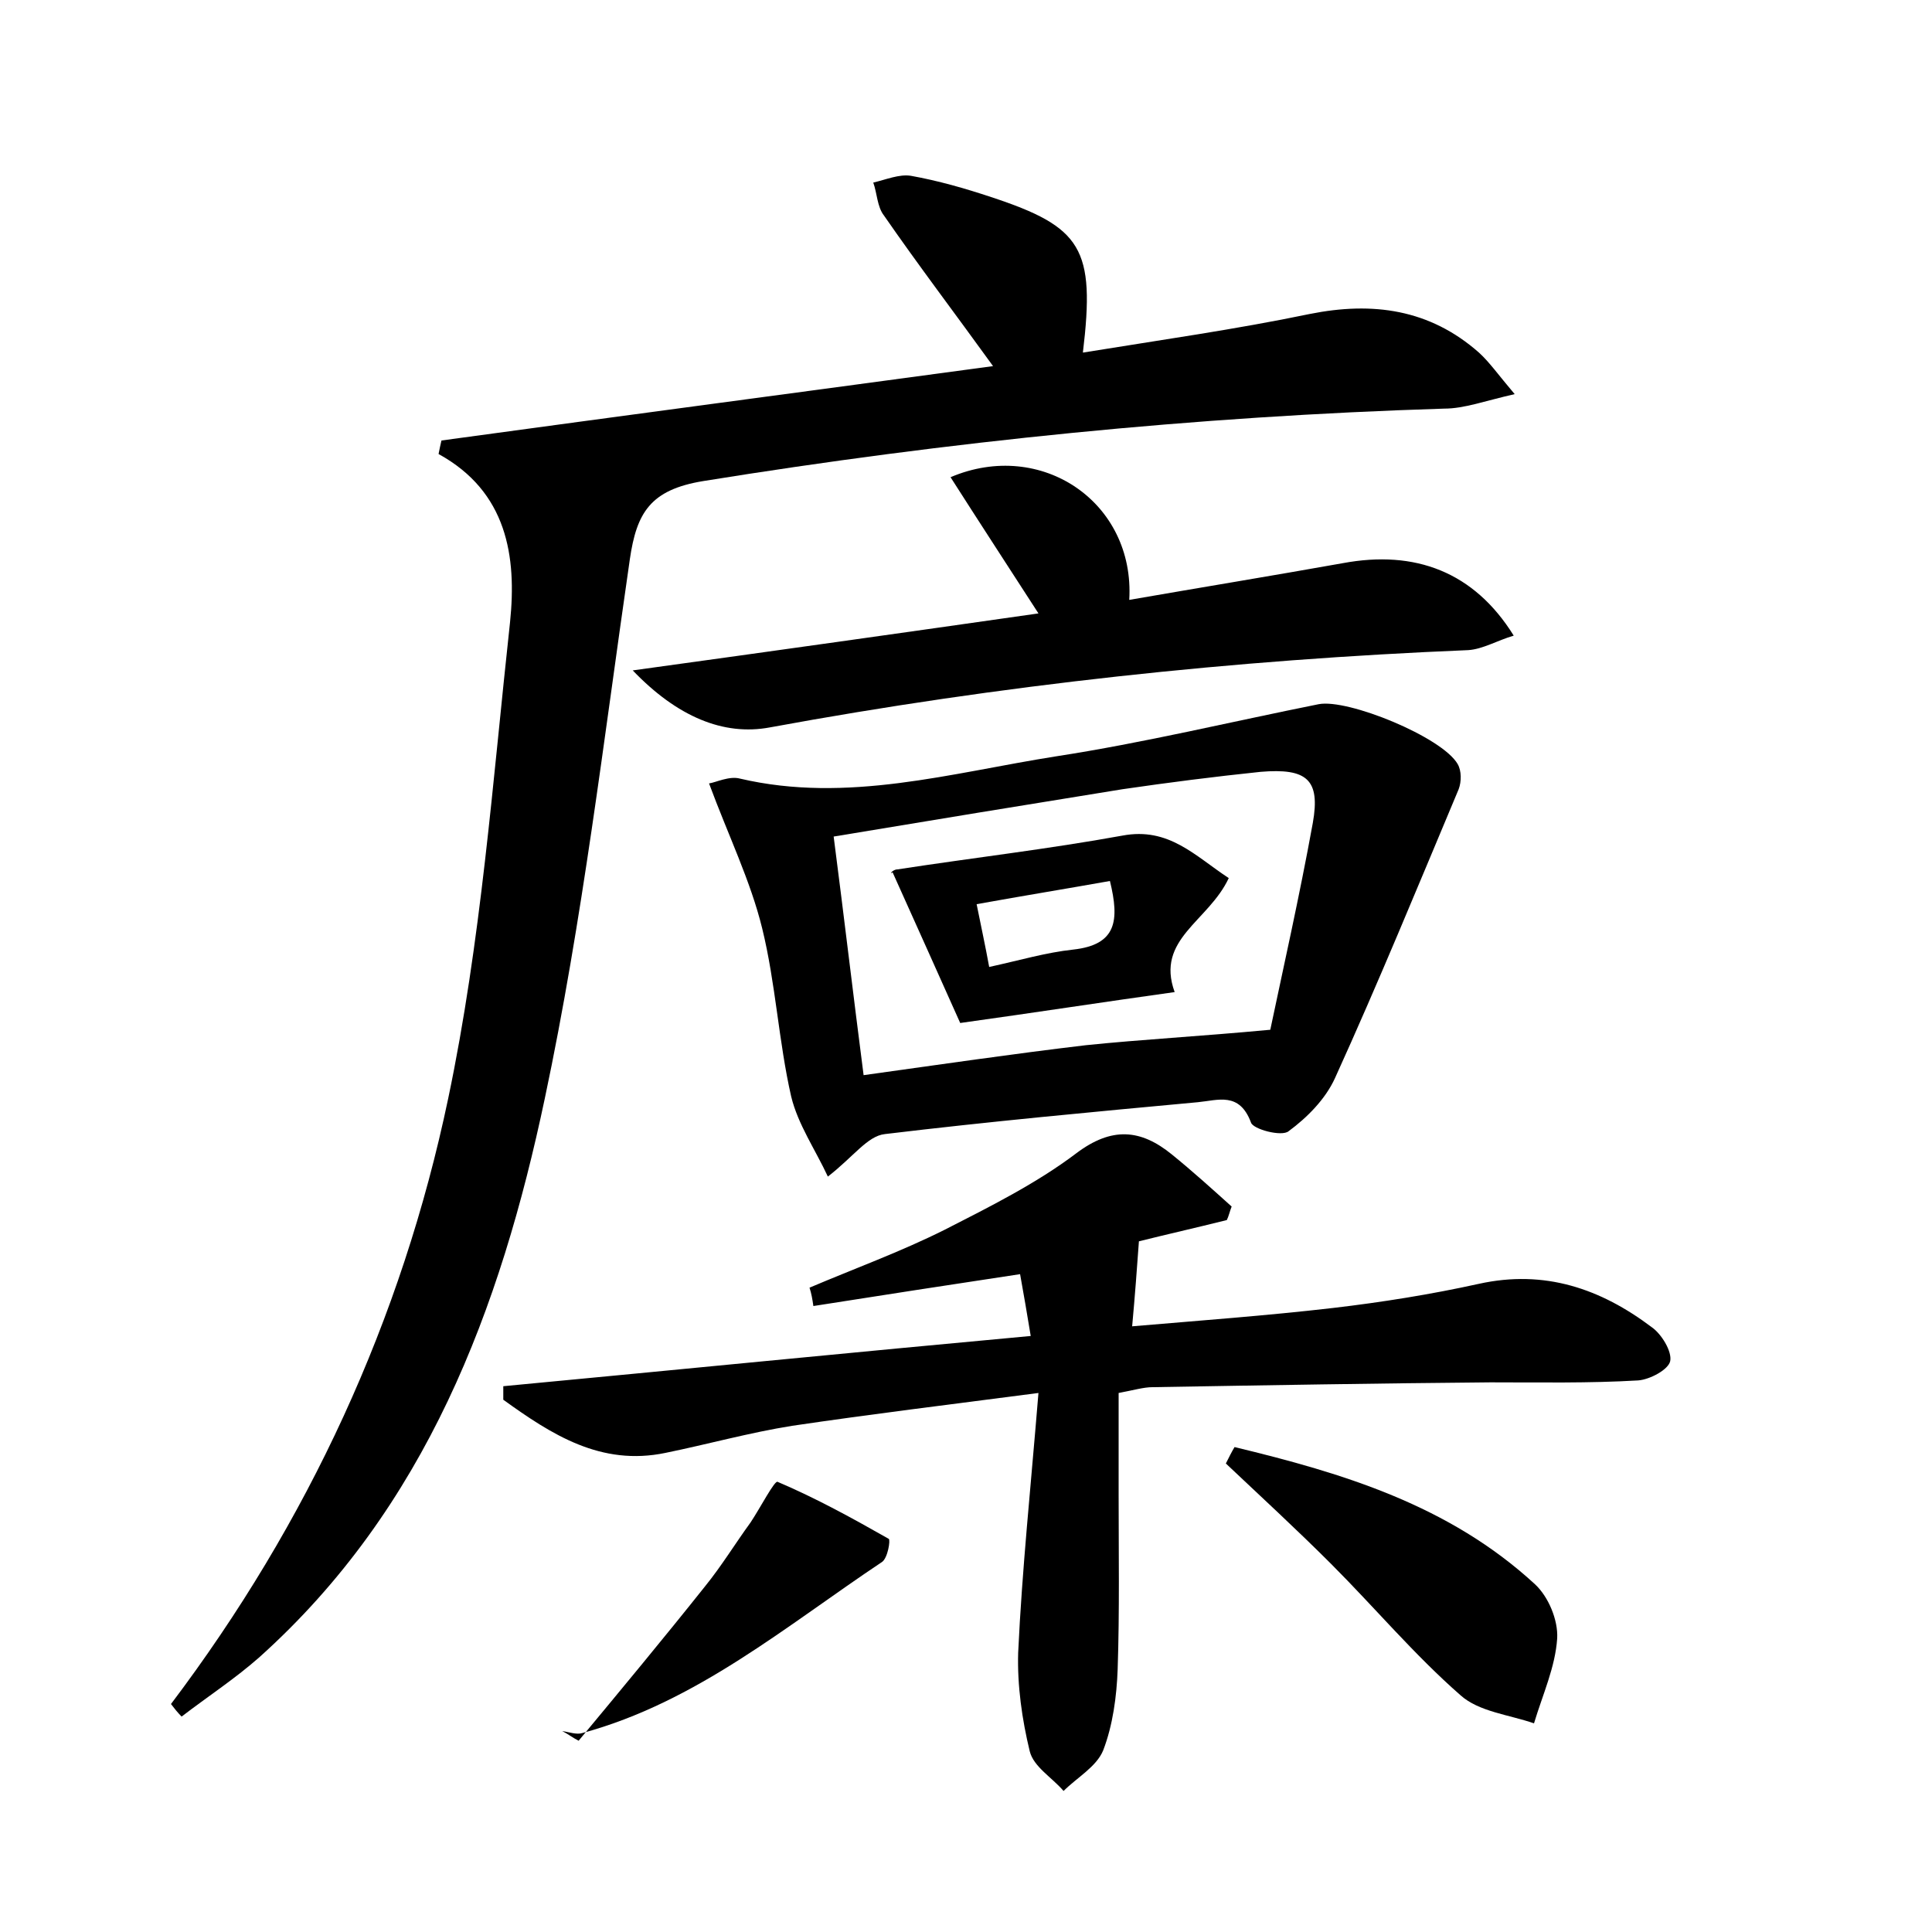 <?xml version="1.0" encoding="utf-8"?>
<!-- Generator: Adobe Illustrator 22.0.0, SVG Export Plug-In . SVG Version: 6.00 Build 0)  -->
<svg version="1.1" id="图层_1" xmlns="http://www.w3.org/2000/svg" xmlns:xlink="http://www.w3.org/1999/xlink" x="0px" y="0px"
	 viewBox="0 0 200 200" style="enable-background:new 0 0 200 200;" xml:space="preserve">
<style type="text/css">
	.st1{fill:#010000;}
	.st4{fill:#fbfafc;}
</style>
<g>
	
	<path d="M17.7,176.4c14.2-18.8,23.9-39.8,28.7-62.7c3.4-16.2,4.6-32.8,6.4-49.3c0.7-6.8-0.3-13.5-7.4-17.4c0.1-0.5,0.2-1,0.3-1.4
		c19-2.6,37.9-5.1,57.1-7.7c-3.9-5.4-7.7-10.4-11.3-15.6c-0.7-0.9-0.7-2.3-1.1-3.4c1.3-0.3,2.7-0.9,3.9-0.7c2.8,0.5,5.6,1.3,8.3,2.2
		c9.4,3.1,10.8,5.3,9.5,16.1c8-1.3,15.8-2.4,23.5-4c6.5-1.3,12.4-0.5,17.5,4c1.1,1,2,2.3,3.7,4.3c-3.1,0.7-5.2,1.5-7.3,1.5
		c-25.8,0.8-51.3,3.4-76.7,7.5c-5.5,0.9-6.9,3.3-7.6,8.1c-2.7,18.6-4.9,37.4-8.8,55.8c-4.6,21.8-12.3,42.4-29.6,57.9
		c-2.5,2.2-5.4,4.1-8,6.1C18.4,177.3,18,176.8,17.7,176.4z"/>
	<path d="M83.8,133.3c4.7-2,9.4-3.7,14-6c4.7-2.4,9.5-4.8,13.6-7.9c3.7-2.8,6.7-2.5,9.9,0.1c2.1,1.7,4.2,3.6,6.2,5.4
		c-0.2,0.5-0.3,1-0.5,1.4c-3.2,0.8-6.3,1.5-9.1,2.2c-0.2,2.8-0.4,5.5-0.7,8.8c7-0.6,13.9-1.1,20.8-1.9c5.1-0.6,10.1-1.4,15.1-2.5
		c6.8-1.5,12.6,0.5,17.9,4.5c1,0.7,2.1,2.5,1.9,3.5c-0.2,0.9-2.1,1.9-3.3,2c-5.1,0.3-10.2,0.2-15.3,0.2c-11.7,0.1-23.3,0.3-35,0.5
		c-0.9,0-1.9,0.3-3.5,0.6c0,3.5,0,6.9,0,10.4c0,6.1,0.1,12.2-0.1,18.2c-0.1,2.8-0.5,5.8-1.5,8.4c-0.7,1.7-2.7,2.8-4.1,4.2
		c-1.2-1.4-3.1-2.5-3.5-4.1c-0.8-3.3-1.3-6.8-1.2-10.2c0.4-8.6,1.3-17.1,2.1-26.9c-9.2,1.2-17.4,2.2-25.5,3.4
		c-4.4,0.7-8.7,1.9-13.1,2.8c-6.7,1.4-11.8-1.9-16.8-5.5c0-0.5,0-1,0-1.4c18-1.7,36.1-3.5,54.6-5.2c-0.4-2.4-0.7-4.2-1.1-6.4
		c-7.3,1.1-14.4,2.2-21.4,3.3C84.1,134.5,84,133.9,83.8,133.3z"/>
	<path d="M85.7,121.8c-1.3-2.8-3.1-5.4-3.8-8.3c-1.3-5.7-1.6-11.7-3-17.4c-1.2-4.9-3.5-9.6-5.5-15c0.7-0.1,2.1-0.8,3.2-0.5
		c11.1,2.6,21.9-0.6,32.7-2.3c9.1-1.4,18.2-3.6,27.2-5.4c3-0.6,12.8,3.4,14.4,6.2c0.4,0.7,0.4,1.8,0.1,2.6c-4.2,10-8.3,20-12.8,29.9
		c-1,2.2-2.9,4.1-4.8,5.5c-0.7,0.6-3.7-0.2-3.9-0.9c-1.2-3.2-3.4-2.3-5.5-2.1c-10.8,1-21.6,2-32.4,3.3
		C89.8,117.6,88.4,119.7,85.7,121.8z M131.5,106.6c1.3-6.2,3-13.7,4.4-21.4c0.8-4.5-0.6-5.7-5.4-5.3c-4.8,0.5-9.5,1.1-14.3,1.8
		c-9.9,1.6-19.7,3.2-29.9,4.9c1.1,8.5,2,16.2,3.1,24.7c7.9-1.1,15.4-2.2,23-3.1C118.2,107.6,124,107.3,131.5,106.6z"/>
	<path d="M65.5,69.4c14.5-2,28-3.9,42-5.9c-3.1-4.8-6.1-9.4-9.1-14.1c9.4-4,19.1,2.6,18.5,12.7c7.5-1.3,14.8-2.5,22.1-3.8
		c7.5-1.4,13.6,0.9,17.7,7.5c-1.7,0.5-3.2,1.4-4.7,1.5c-24.3,1-48.4,3.6-72.3,8C74.9,76.2,70.1,74.2,65.5,69.4z"/>
	<path d="M127.8,149.8c11.2,2.7,22.2,6,31.1,14.2c1.4,1.3,2.4,3.7,2.3,5.6c-0.2,3-1.5,5.8-2.4,8.8c-2.6-0.9-5.7-1.2-7.6-2.9
		c-4.8-4.2-8.9-9.1-13.4-13.6c-3.6-3.6-7.3-7-10.9-10.4C127.2,150.9,127.5,150.3,127.8,149.8z"/>
	<path d="M59.9,180.2c4.4-5.3,8.8-10.6,13.1-16c1.7-2.1,3.1-4.4,4.7-6.6c1-1.5,2.5-4.4,2.8-4.2c4,1.7,7.8,3.8,11.5,5.9
		c0.2,0.1-0.1,2-0.7,2.4c-9.9,6.6-19.2,14.5-31,17.7c-0.6,0.2-1.4-0.1-2.1-0.2C58.8,179.5,59.3,179.9,59.9,180.2z"/>
	
	<path d="M127.2,90.9c-2.1,4.5-7.6,6.3-5.6,11.8c-7.2,1-14.3,2.1-22.2,3.2c-2-4.5-4.4-9.8-7-15.6c-0.4,0.3,0-0.3,0.5-0.3
		c7.8-1.2,15.6-2.1,23.3-3.5C121,85.6,123.7,88.6,127.2,90.9z M101.1,93.6c0.5,2.5,0.9,4.3,1.3,6.5c3.2-0.7,5.9-1.5,8.7-1.8
		c4.5-0.5,4.8-3,3.8-7.1C110.4,92,106.1,92.7,101.1,93.6z"/>
	
</g>
</svg>
